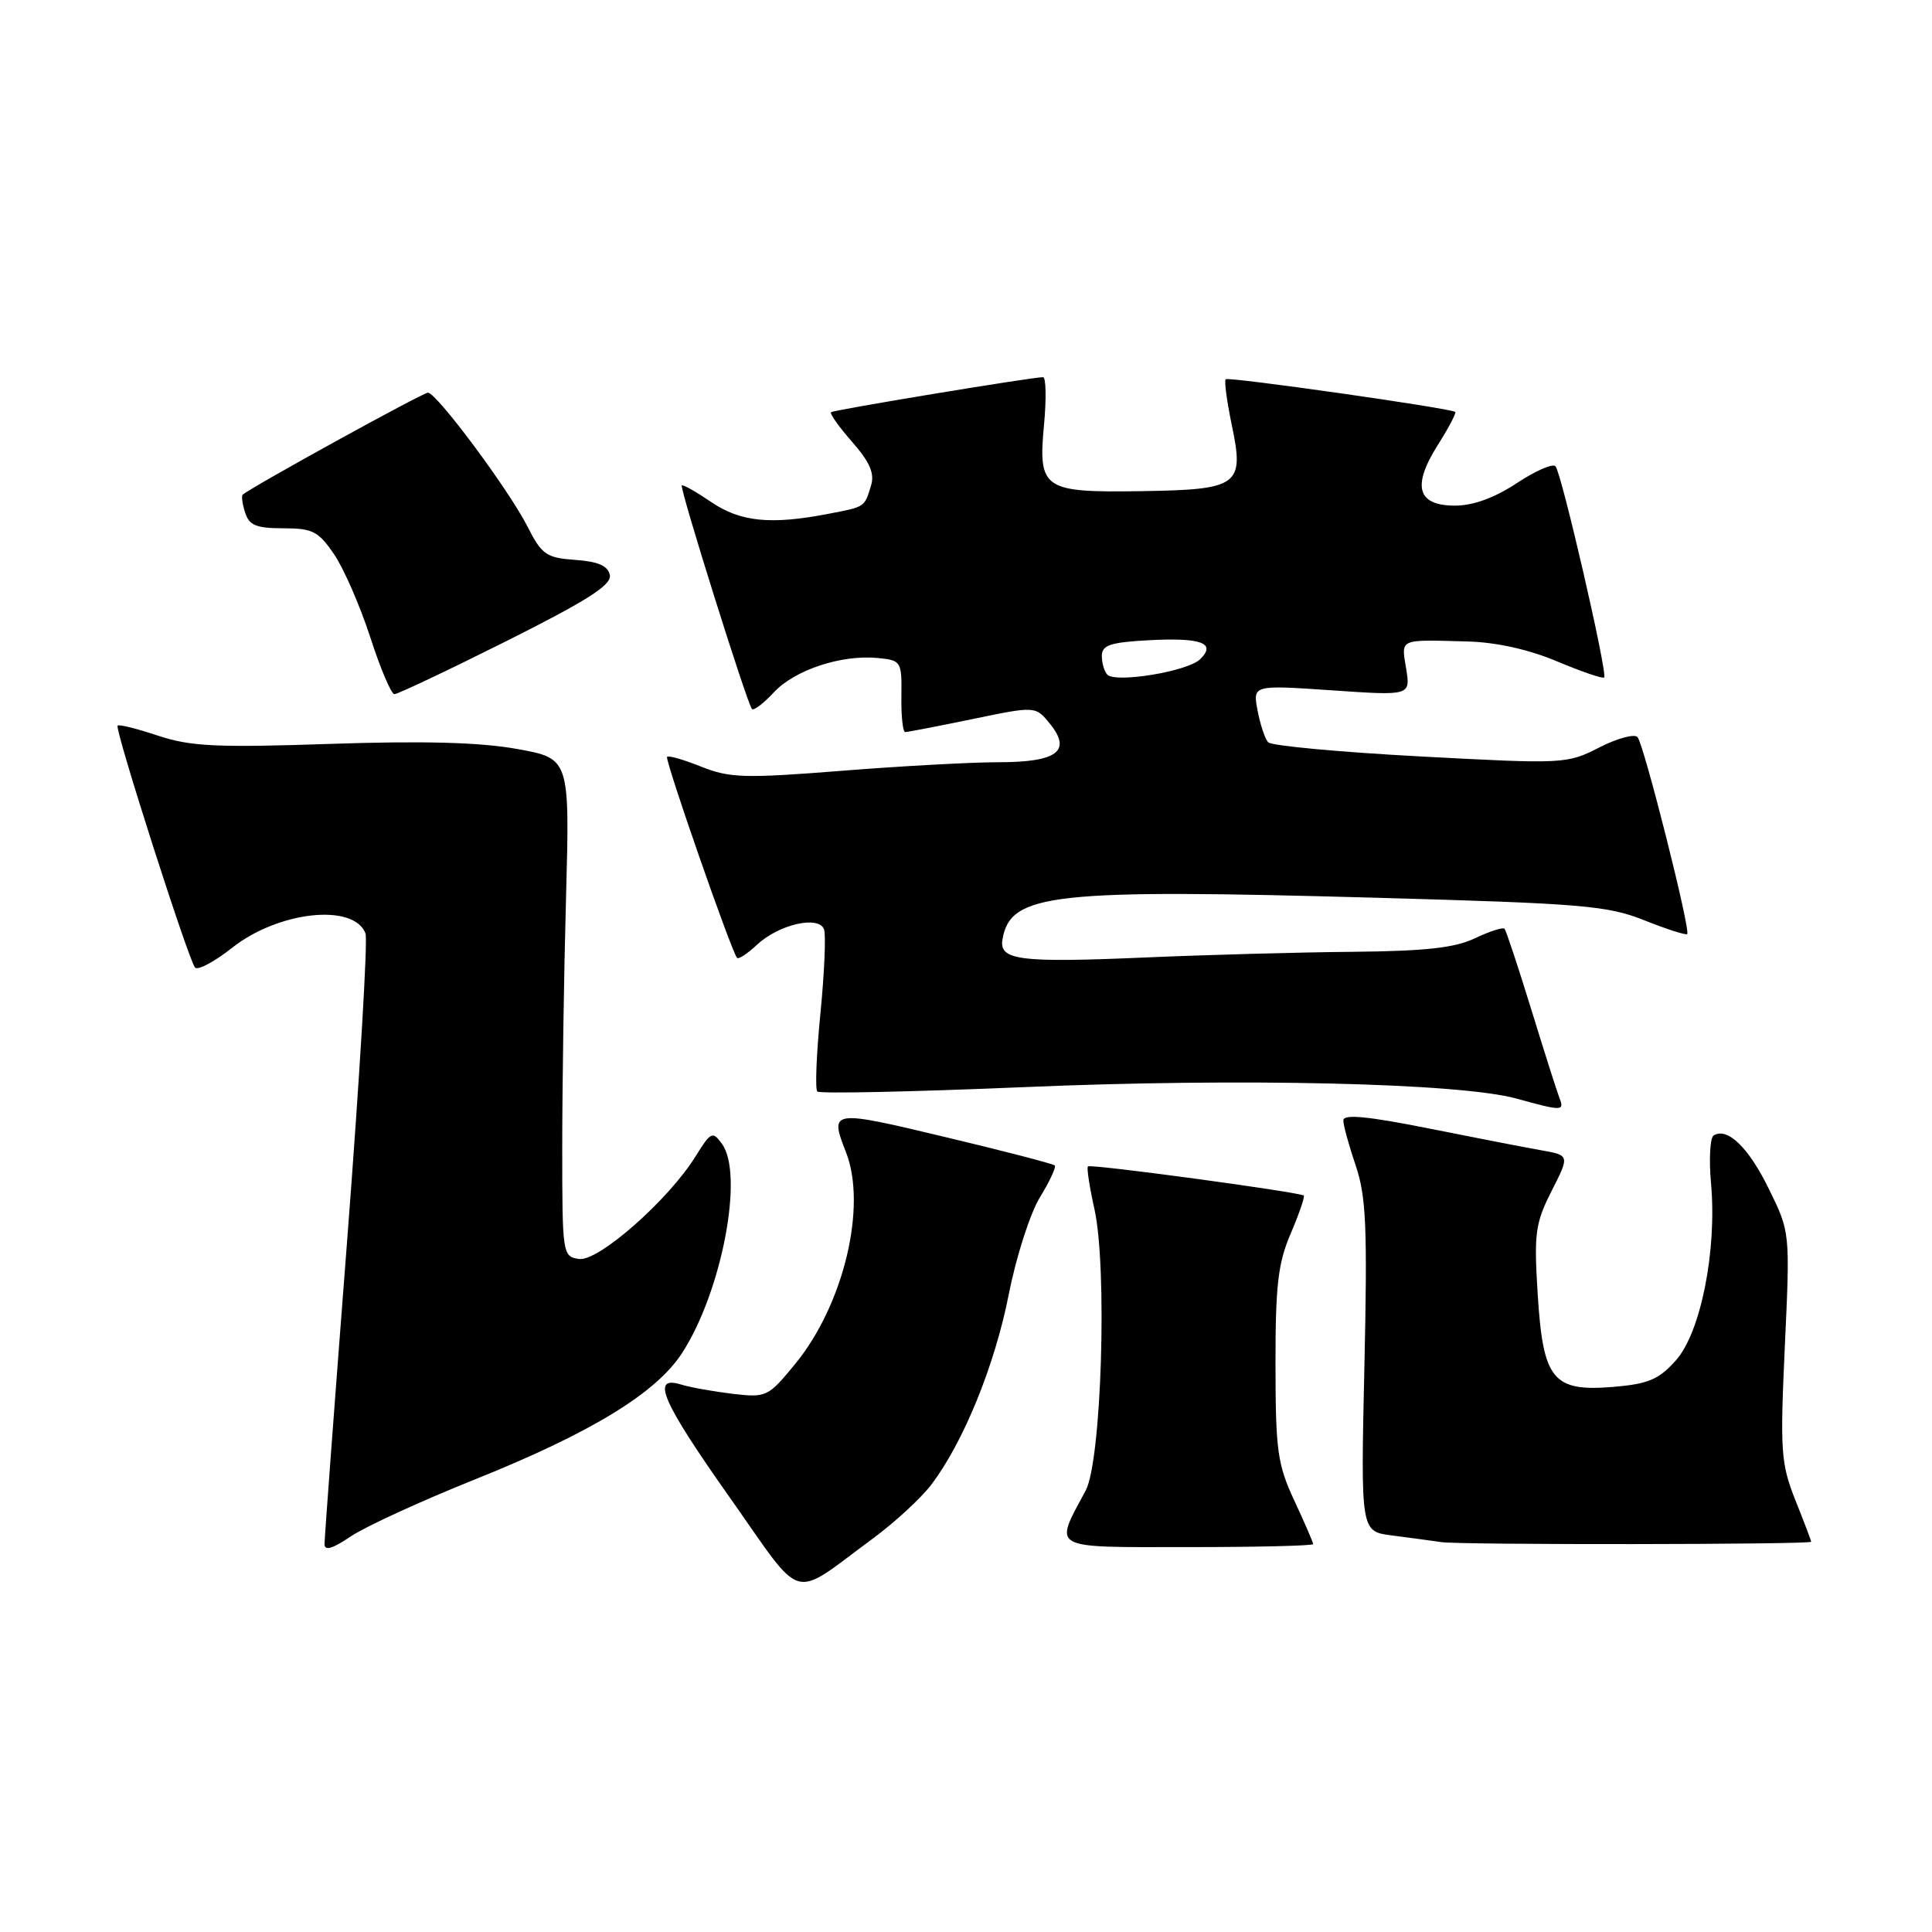 <?xml version="1.0" encoding="UTF-8" standalone="no"?>
<!DOCTYPE svg PUBLIC "-//W3C//DTD SVG 1.1//EN" "http://www.w3.org/Graphics/SVG/1.1/DTD/svg11.dtd" >
<svg xmlns="http://www.w3.org/2000/svg" xmlns:xlink="http://www.w3.org/1999/xlink" version="1.1" viewBox="0 0 256 256">
 <g >
 <path fill="currentColor"
d=" M 115.69 203.84 C 118.54 201.74 122.01 198.55 123.39 196.74 C 127.64 191.16 131.82 180.92 133.67 171.50 C 134.64 166.55 136.50 160.77 137.79 158.66 C 139.09 156.54 139.97 154.64 139.76 154.43 C 139.55 154.21 132.99 152.51 125.19 150.65 C 110.08 147.04 109.90 147.06 112.10 152.68 C 114.91 159.87 111.79 172.89 105.38 180.71 C 101.78 185.10 101.56 185.21 97.09 184.69 C 94.57 184.39 91.49 183.84 90.25 183.46 C 86.19 182.21 87.67 185.64 96.75 198.50 C 106.70 212.59 104.60 212.00 115.69 203.84 Z  M 62.98 196.01 C 78.31 189.86 86.93 184.60 90.37 179.30 C 95.64 171.18 98.62 155.60 95.66 151.56 C 94.42 149.85 94.19 149.96 92.18 153.20 C 88.62 158.97 79.30 167.18 76.74 166.82 C 74.54 166.51 74.50 166.25 74.50 152.00 C 74.50 144.03 74.72 129.18 75.00 119.00 C 75.50 100.50 75.50 100.50 68.50 99.24 C 63.62 98.36 56.12 98.15 43.76 98.57 C 28.69 99.08 25.25 98.91 20.94 97.48 C 18.15 96.55 15.74 95.95 15.58 96.15 C 15.18 96.63 25.01 127.33 25.85 128.21 C 26.22 128.61 28.42 127.43 30.74 125.60 C 36.89 120.73 46.88 119.65 48.43 123.68 C 48.75 124.52 47.66 142.77 46.01 164.23 C 44.35 185.70 43.00 203.86 43.00 204.60 C 43.00 205.53 44.06 205.22 46.45 203.60 C 48.35 202.31 55.79 198.89 62.98 196.01 Z  M 174.00 204.60 C 174.00 204.38 172.88 201.79 171.51 198.85 C 169.27 194.04 169.02 192.22 169.01 180.83 C 169.00 170.32 169.34 167.36 171.03 163.44 C 172.14 160.84 172.92 158.58 172.75 158.42 C 172.30 157.97 144.55 154.21 144.16 154.55 C 143.97 154.71 144.36 157.24 145.01 160.17 C 146.75 167.95 145.96 193.57 143.86 197.50 C 139.63 205.41 138.88 205.00 157.43 205.00 C 166.54 205.00 174.00 204.82 174.00 204.60 Z  M 239.99 204.29 C 240.00 204.17 239.06 201.69 237.90 198.79 C 235.97 193.91 235.86 192.33 236.50 178.39 C 237.20 163.28 237.20 163.28 234.40 157.57 C 231.70 152.04 228.90 149.33 227.07 150.45 C 226.59 150.75 226.43 153.62 226.72 156.81 C 227.52 165.68 225.36 176.57 222.06 180.26 C 219.79 182.80 218.40 183.38 213.78 183.77 C 205.74 184.43 204.46 182.86 203.75 171.43 C 203.25 163.42 203.43 162.09 205.59 157.82 C 207.99 153.09 207.99 153.09 204.24 152.42 C 202.18 152.06 195.44 150.75 189.25 149.51 C 181.16 147.90 178.00 147.60 178.00 148.46 C 178.00 149.11 178.74 151.80 179.64 154.45 C 181.02 158.51 181.20 162.60 180.79 181.08 C 180.30 202.92 180.30 202.92 184.40 203.45 C 186.66 203.74 189.62 204.14 191.00 204.34 C 193.57 204.72 239.99 204.67 239.99 204.29 Z  M 206.63 145.47 C 206.30 144.63 204.62 139.34 202.89 133.72 C 201.16 128.10 199.57 123.31 199.36 123.07 C 199.15 122.83 197.39 123.40 195.45 124.32 C 192.78 125.60 188.87 126.03 179.22 126.12 C 172.22 126.18 159.87 126.52 151.78 126.87 C 134.99 127.59 132.34 127.25 132.84 124.43 C 133.91 118.37 139.42 117.76 182.50 118.96 C 209.67 119.72 213.01 120.00 217.87 121.94 C 220.83 123.12 223.39 123.94 223.56 123.77 C 224.05 123.29 217.82 98.61 216.98 97.67 C 216.57 97.21 214.28 97.83 211.90 99.05 C 207.63 101.23 207.23 101.25 188.18 100.23 C 177.52 99.66 168.45 98.82 168.03 98.35 C 167.61 97.88 166.98 95.98 166.63 94.13 C 166.00 90.76 166.00 90.76 176.45 91.47 C 186.90 92.19 186.90 92.19 186.32 88.59 C 185.67 84.57 185.26 84.75 194.47 85.00 C 198.26 85.10 202.59 86.06 206.33 87.64 C 209.57 89.00 212.37 89.96 212.56 89.77 C 213.05 89.29 206.91 62.65 206.11 61.78 C 205.75 61.38 203.44 62.39 200.98 64.02 C 198.05 65.96 195.22 66.99 192.82 67.00 C 187.79 67.00 187.06 64.44 190.52 58.96 C 191.96 56.68 193.00 54.71 192.82 54.58 C 192.11 54.07 162.77 49.90 162.41 50.25 C 162.20 50.47 162.57 53.20 163.22 56.33 C 164.90 64.34 164.17 64.88 151.24 65.08 C 138.19 65.28 137.54 64.83 138.34 56.27 C 138.66 52.82 138.60 49.99 138.21 49.98 C 136.90 49.95 110.50 54.31 110.12 54.62 C 109.91 54.79 111.16 56.56 112.91 58.55 C 115.25 61.22 115.91 62.73 115.42 64.33 C 114.53 67.24 114.67 67.14 109.79 68.08 C 102.15 69.56 98.12 69.16 94.25 66.53 C 92.25 65.17 90.49 64.17 90.34 64.32 C 90.02 64.64 99.01 93.29 99.64 93.95 C 99.88 94.20 101.18 93.20 102.54 91.74 C 105.30 88.77 111.49 86.72 116.32 87.19 C 119.41 87.49 119.50 87.63 119.44 92.25 C 119.40 94.86 119.63 97.00 119.94 97.00 C 120.25 97.01 124.26 96.23 128.86 95.28 C 137.21 93.55 137.21 93.55 139.12 95.90 C 142.06 99.53 140.08 101.00 132.28 101.00 C 128.71 101.00 119.35 101.51 111.47 102.14 C 98.68 103.15 96.69 103.09 92.95 101.60 C 90.64 100.67 88.59 100.08 88.39 100.28 C 88.05 100.62 96.88 125.99 97.66 126.92 C 97.85 127.15 99.04 126.37 100.30 125.19 C 103.19 122.48 108.52 121.26 109.19 123.15 C 109.45 123.89 109.24 128.90 108.71 134.29 C 108.18 139.67 107.99 144.33 108.30 144.63 C 108.60 144.94 120.92 144.67 135.68 144.05 C 164.40 142.82 193.48 143.50 200.95 145.57 C 207.04 147.25 207.31 147.24 206.63 145.47 Z  M 67.08 84.96 C 77.81 79.58 81.05 77.52 80.81 76.21 C 80.57 74.98 79.29 74.41 76.23 74.19 C 72.36 73.91 71.79 73.51 69.85 69.69 C 67.39 64.86 57.88 52.08 56.71 52.03 C 56.06 52.01 33.29 64.54 32.16 65.55 C 31.97 65.71 32.11 66.78 32.48 67.92 C 33.01 69.61 33.96 70.00 37.53 70.00 C 41.42 70.00 42.20 70.40 44.27 73.45 C 45.56 75.34 47.71 80.29 49.06 84.43 C 50.40 88.58 51.84 91.98 52.26 91.98 C 52.68 91.99 59.35 88.83 67.08 84.96 Z  M 146.73 89.40 C 146.33 88.99 146.00 87.88 146.00 86.92 C 146.00 85.49 147.09 85.12 152.10 84.84 C 159.17 84.45 161.25 85.21 159.00 87.37 C 157.33 88.97 147.87 90.53 146.73 89.40 Z "/>
</g>
</svg>